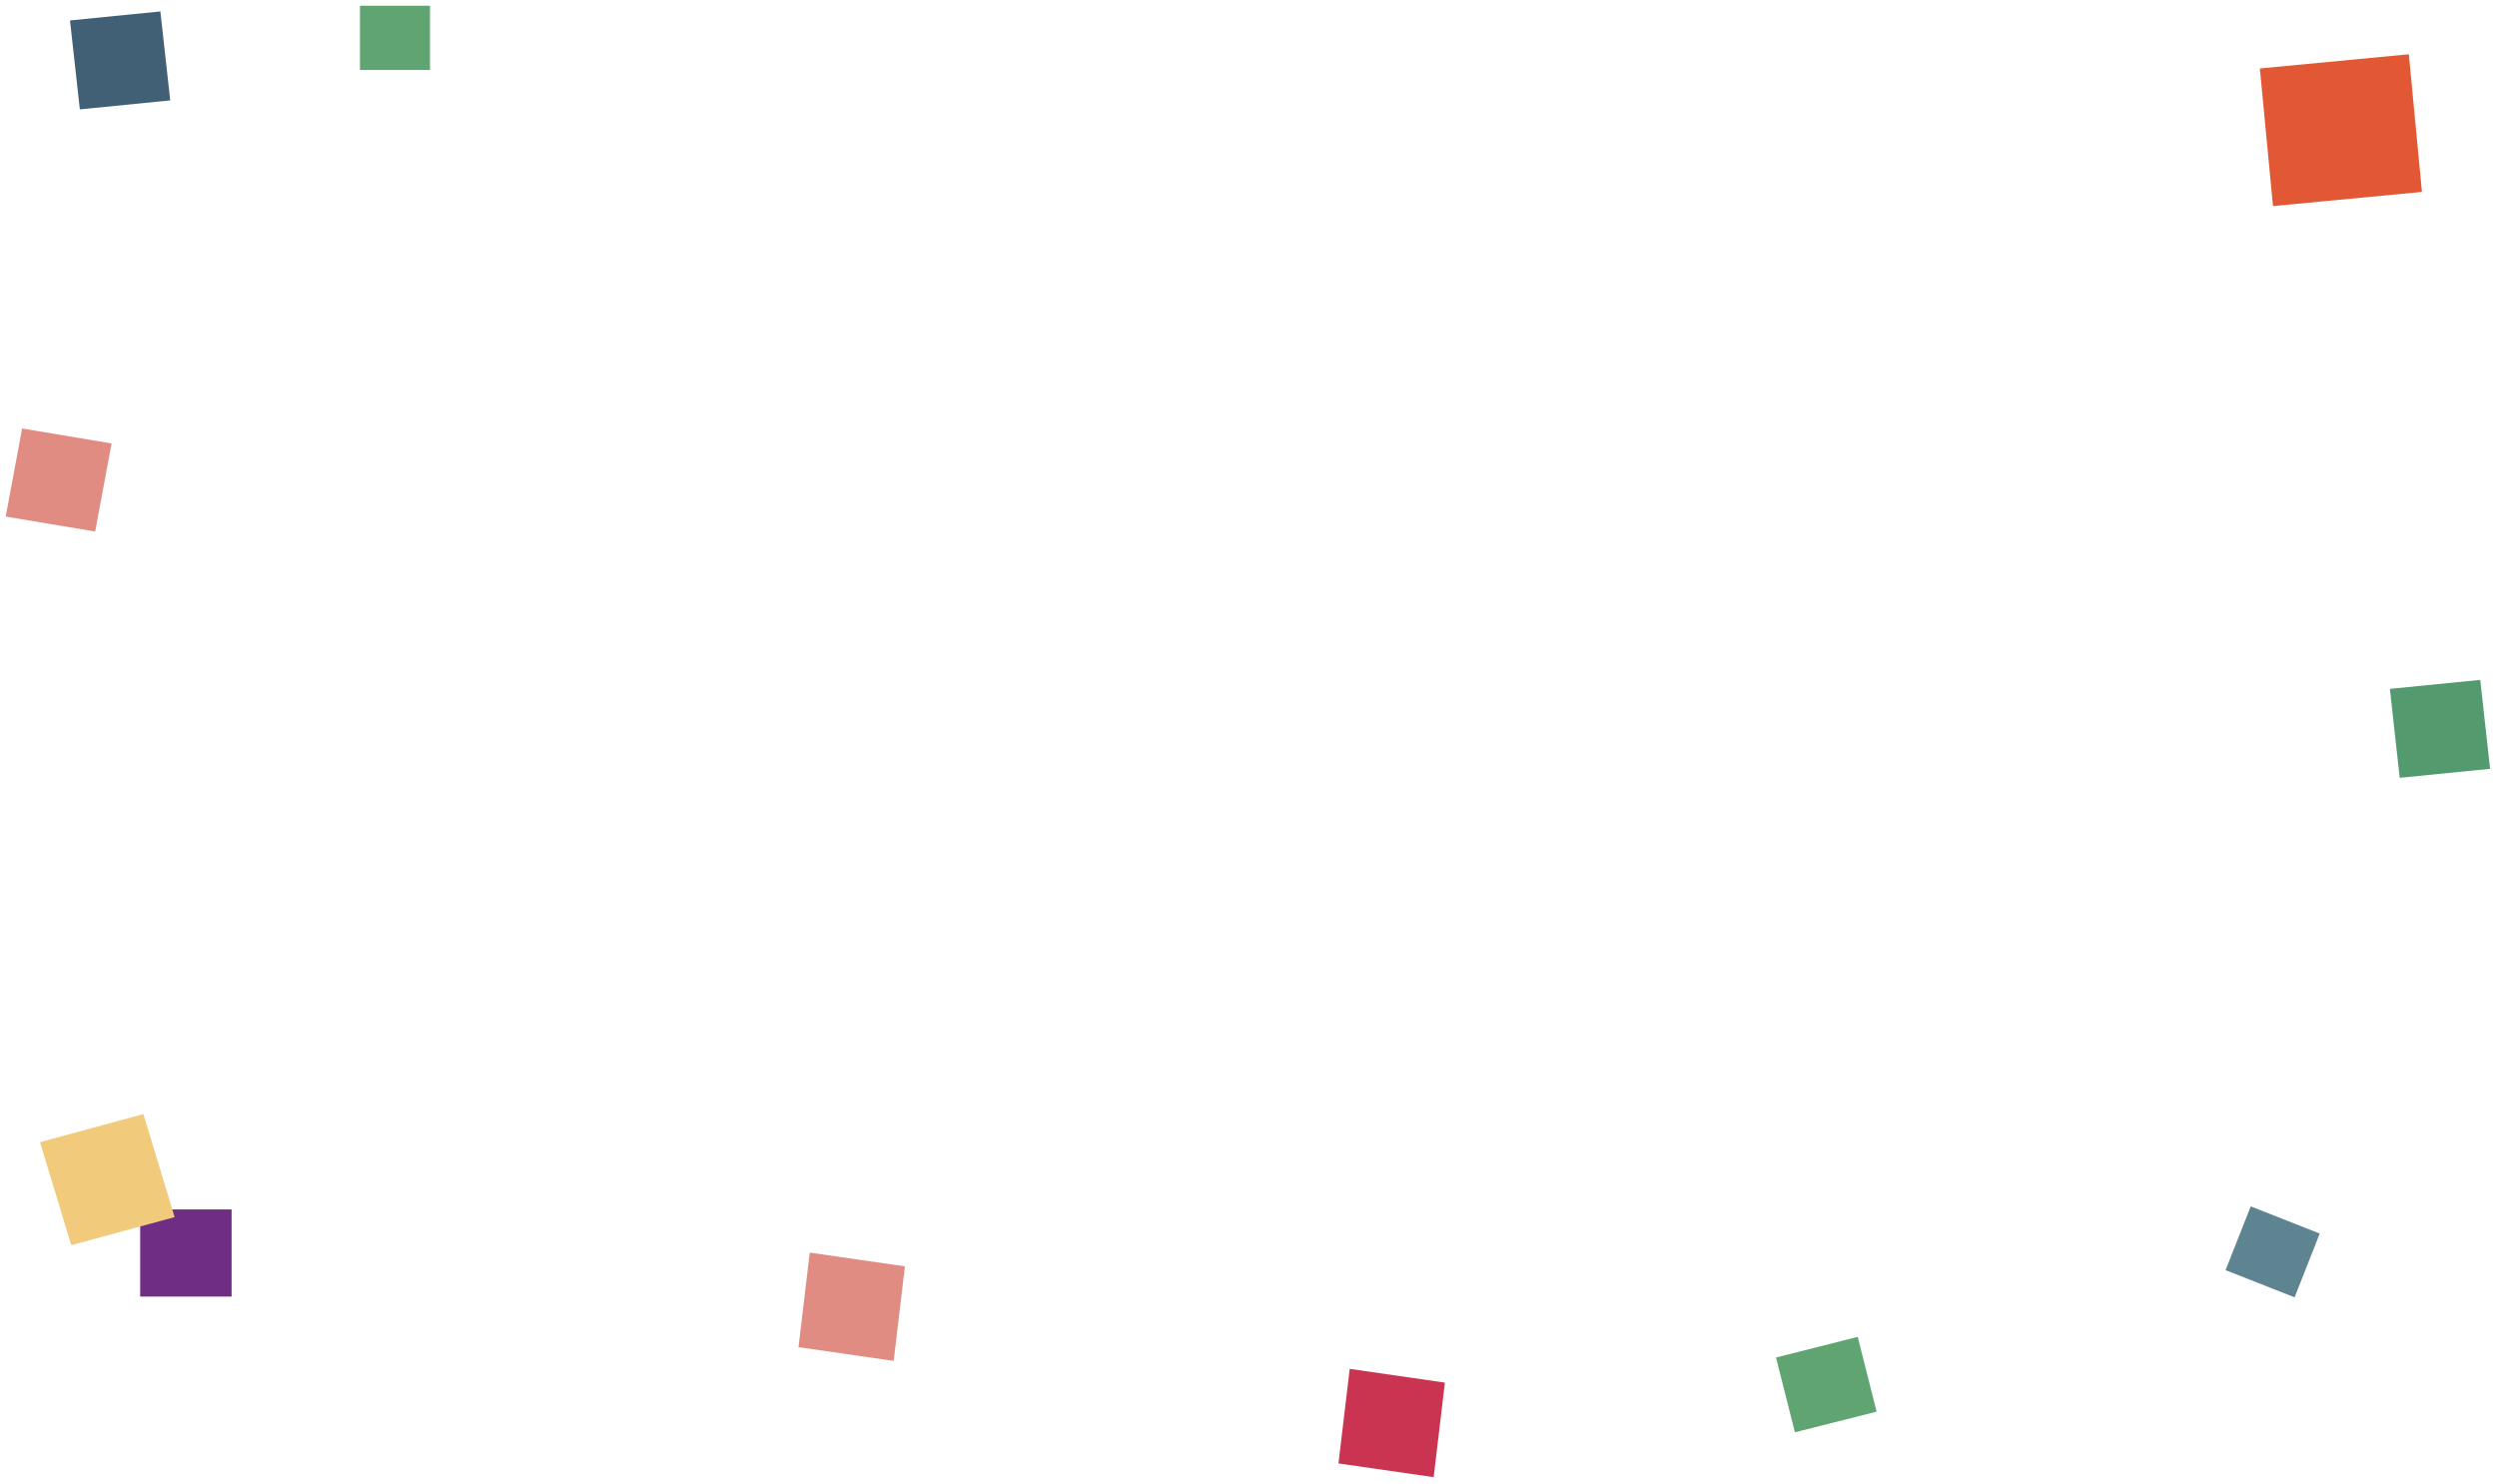 <svg width="1748" height="1039" viewBox="0 0 1748 1039" fill="none" xmlns="http://www.w3.org/2000/svg">
<g filter="url(#filter0_d_1918_3404)">
<rect width="63.525" height="62.726" transform="matrix(0.986 0.165 -0.183 0.983 15.473 296)" fill="#E18C82"/>
</g>
<g filter="url(#filter1_d_1918_3404)">
<path d="M1243.29 946.445L1300.49 932L1313.71 984.357L1256.51 998.801L1243.29 946.445Z" fill="#5FA471"/>
</g>
<g filter="url(#filter2_d_1918_3404)">
<rect width="67.31" height="66.667" transform="matrix(0.99 0.143 -0.118 0.993 944.849 954.401)" fill="#CA3450"/>
</g>
<g filter="url(#filter3_d_1918_3404)">
<rect width="63.587" height="62.658" transform="matrix(0.995 -0.099 0.11 0.994 49 10.303)" fill="#416076"/>
</g>
<g filter="url(#filter4_d_1918_3404)">
<rect x="252" width="49" height="45" fill="#5FA471"/>
</g>
<g filter="url(#filter5_d_1918_3404)">
<rect x="1575.59" y="840.628" width="51.932" height="47.989" transform="rotate(21.5 1575.59 840.628)" fill="#5E8391"/>
</g>
<g filter="url(#filter6_d_1918_3404)">
<rect x="1582" y="43.927" width="104.756" height="96.804" transform="rotate(-5.438 1582 43.927)" fill="#E25835"/>
</g>
<g filter="url(#filter7_d_1918_3404)">
<rect width="67.31" height="66.667" transform="matrix(0.99 0.143 -0.118 0.993 566.849 873)" fill="#E18C82"/>
</g>
<g filter="url(#filter8_d_1918_3404)">
<rect x="98.135" y="842.789" width="64" height="61" fill="#6F2E84"/>
</g>
<g filter="url(#filter9_d_1918_3404)">
<rect width="75.009" height="75.383" transform="matrix(0.965 -0.262 0.29 0.957 28 795.672)" fill="#F2CA7C"/>
</g>
<g filter="url(#filter10_d_1918_3404)">
<rect width="63.587" height="62.658" transform="matrix(0.995 -0.099 0.11 0.994 1673 478.303)" fill="#539B6E"/>
</g>
<defs>
<filter id="filter0_d_1918_3404" x="0" y="296" width="82.128" height="80.139" filterUnits="userSpaceOnUse" color-interpolation-filters="sRGB">
<feFlood flood-opacity="0" result="BackgroundImageFix"/>
<feColorMatrix in="SourceAlpha" type="matrix" values="0 0 0 0 0 0 0 0 0 0 0 0 0 0 0 0 0 0 127 0" result="hardAlpha"/>
<feOffset dy="4"/>
<feGaussianBlur stdDeviation="2"/>
<feComposite in2="hardAlpha" operator="out"/>
<feColorMatrix type="matrix" values="0 0 0 0 0 0 0 0 0 0 0 0 0 0 0 0 0 0 0.25 0"/>
<feBlend mode="normal" in2="BackgroundImageFix" result="effect1_dropShadow_1918_3404"/>
<feBlend mode="normal" in="SourceGraphic" in2="effect1_dropShadow_1918_3404" result="shape"/>
</filter>
<filter id="filter1_d_1918_3404" x="1239.29" y="932" width="78.425" height="74.801" filterUnits="userSpaceOnUse" color-interpolation-filters="sRGB">
<feFlood flood-opacity="0" result="BackgroundImageFix"/>
<feColorMatrix in="SourceAlpha" type="matrix" values="0 0 0 0 0 0 0 0 0 0 0 0 0 0 0 0 0 0 127 0" result="hardAlpha"/>
<feOffset dy="4"/>
<feGaussianBlur stdDeviation="2"/>
<feComposite in2="hardAlpha" operator="out"/>
<feColorMatrix type="matrix" values="0 0 0 0 0 0 0 0 0 0 0 0 0 0 0 0 0 0 0.25 0"/>
<feBlend mode="normal" in2="BackgroundImageFix" result="effect1_dropShadow_1918_3404"/>
<feBlend mode="normal" in="SourceGraphic" in2="effect1_dropShadow_1918_3404" result="shape"/>
</filter>
<filter id="filter2_d_1918_3404" x="933" y="954.401" width="82.47" height="83.809" filterUnits="userSpaceOnUse" color-interpolation-filters="sRGB">
<feFlood flood-opacity="0" result="BackgroundImageFix"/>
<feColorMatrix in="SourceAlpha" type="matrix" values="0 0 0 0 0 0 0 0 0 0 0 0 0 0 0 0 0 0 127 0" result="hardAlpha"/>
<feOffset dy="4"/>
<feGaussianBlur stdDeviation="2"/>
<feComposite in2="hardAlpha" operator="out"/>
<feColorMatrix type="matrix" values="0 0 0 0 0 0 0 0 0 0 0 0 0 0 0 0 0 0 0.25 0"/>
<feBlend mode="normal" in2="BackgroundImageFix" result="effect1_dropShadow_1918_3404"/>
<feBlend mode="normal" in="SourceGraphic" in2="effect1_dropShadow_1918_3404" result="shape"/>
</filter>
<filter id="filter3_d_1918_3404" x="45" y="4" width="78.18" height="76.58" filterUnits="userSpaceOnUse" color-interpolation-filters="sRGB">
<feFlood flood-opacity="0" result="BackgroundImageFix"/>
<feColorMatrix in="SourceAlpha" type="matrix" values="0 0 0 0 0 0 0 0 0 0 0 0 0 0 0 0 0 0 127 0" result="hardAlpha"/>
<feOffset dy="4"/>
<feGaussianBlur stdDeviation="2"/>
<feComposite in2="hardAlpha" operator="out"/>
<feColorMatrix type="matrix" values="0 0 0 0 0 0 0 0 0 0 0 0 0 0 0 0 0 0 0.25 0"/>
<feBlend mode="normal" in2="BackgroundImageFix" result="effect1_dropShadow_1918_3404"/>
<feBlend mode="normal" in="SourceGraphic" in2="effect1_dropShadow_1918_3404" result="shape"/>
</filter>
<filter id="filter4_d_1918_3404" x="248" y="0" width="57" height="53" filterUnits="userSpaceOnUse" color-interpolation-filters="sRGB">
<feFlood flood-opacity="0" result="BackgroundImageFix"/>
<feColorMatrix in="SourceAlpha" type="matrix" values="0 0 0 0 0 0 0 0 0 0 0 0 0 0 0 0 0 0 127 0" result="hardAlpha"/>
<feOffset dy="4"/>
<feGaussianBlur stdDeviation="2"/>
<feComposite in2="hardAlpha" operator="out"/>
<feColorMatrix type="matrix" values="0 0 0 0 0 0 0 0 0 0 0 0 0 0 0 0 0 0 0.25 0"/>
<feBlend mode="normal" in2="BackgroundImageFix" result="effect1_dropShadow_1918_3404"/>
<feBlend mode="normal" in="SourceGraphic" in2="effect1_dropShadow_1918_3404" result="shape"/>
</filter>
<filter id="filter5_d_1918_3404" x="1554" y="840.628" width="73.906" height="71.683" filterUnits="userSpaceOnUse" color-interpolation-filters="sRGB">
<feFlood flood-opacity="0" result="BackgroundImageFix"/>
<feColorMatrix in="SourceAlpha" type="matrix" values="0 0 0 0 0 0 0 0 0 0 0 0 0 0 0 0 0 0 127 0" result="hardAlpha"/>
<feOffset dy="4"/>
<feGaussianBlur stdDeviation="2"/>
<feComposite in2="hardAlpha" operator="out"/>
<feColorMatrix type="matrix" values="0 0 0 0 0 0 0 0 0 0 0 0 0 0 0 0 0 0 0.25 0"/>
<feBlend mode="normal" in2="BackgroundImageFix" result="effect1_dropShadow_1918_3404"/>
<feBlend mode="normal" in="SourceGraphic" in2="effect1_dropShadow_1918_3404" result="shape"/>
</filter>
<filter id="filter6_d_1918_3404" x="1578" y="34" width="121.458" height="114.296" filterUnits="userSpaceOnUse" color-interpolation-filters="sRGB">
<feFlood flood-opacity="0" result="BackgroundImageFix"/>
<feColorMatrix in="SourceAlpha" type="matrix" values="0 0 0 0 0 0 0 0 0 0 0 0 0 0 0 0 0 0 127 0" result="hardAlpha"/>
<feOffset dy="4"/>
<feGaussianBlur stdDeviation="2"/>
<feComposite in2="hardAlpha" operator="out"/>
<feColorMatrix type="matrix" values="0 0 0 0 0 0 0 0 0 0 0 0 0 0 0 0 0 0 0.25 0"/>
<feBlend mode="normal" in2="BackgroundImageFix" result="effect1_dropShadow_1918_3404"/>
<feBlend mode="normal" in="SourceGraphic" in2="effect1_dropShadow_1918_3404" result="shape"/>
</filter>
<filter id="filter7_d_1918_3404" x="555" y="873" width="82.47" height="83.809" filterUnits="userSpaceOnUse" color-interpolation-filters="sRGB">
<feFlood flood-opacity="0" result="BackgroundImageFix"/>
<feColorMatrix in="SourceAlpha" type="matrix" values="0 0 0 0 0 0 0 0 0 0 0 0 0 0 0 0 0 0 127 0" result="hardAlpha"/>
<feOffset dy="4"/>
<feGaussianBlur stdDeviation="2"/>
<feComposite in2="hardAlpha" operator="out"/>
<feColorMatrix type="matrix" values="0 0 0 0 0 0 0 0 0 0 0 0 0 0 0 0 0 0 0.25 0"/>
<feBlend mode="normal" in2="BackgroundImageFix" result="effect1_dropShadow_1918_3404"/>
<feBlend mode="normal" in="SourceGraphic" in2="effect1_dropShadow_1918_3404" result="shape"/>
</filter>
<filter id="filter8_d_1918_3404" x="94.135" y="842.789" width="72" height="69" filterUnits="userSpaceOnUse" color-interpolation-filters="sRGB">
<feFlood flood-opacity="0" result="BackgroundImageFix"/>
<feColorMatrix in="SourceAlpha" type="matrix" values="0 0 0 0 0 0 0 0 0 0 0 0 0 0 0 0 0 0 127 0" result="hardAlpha"/>
<feOffset dy="4"/>
<feGaussianBlur stdDeviation="2"/>
<feComposite in2="hardAlpha" operator="out"/>
<feColorMatrix type="matrix" values="0 0 0 0 0 0 0 0 0 0 0 0 0 0 0 0 0 0 0.25 0"/>
<feBlend mode="normal" in2="BackgroundImageFix" result="effect1_dropShadow_1918_3404"/>
<feBlend mode="normal" in="SourceGraphic" in2="effect1_dropShadow_1918_3404" result="shape"/>
</filter>
<filter id="filter9_d_1918_3404" x="24" y="776" width="102.213" height="99.825" filterUnits="userSpaceOnUse" color-interpolation-filters="sRGB">
<feFlood flood-opacity="0" result="BackgroundImageFix"/>
<feColorMatrix in="SourceAlpha" type="matrix" values="0 0 0 0 0 0 0 0 0 0 0 0 0 0 0 0 0 0 127 0" result="hardAlpha"/>
<feOffset dy="4"/>
<feGaussianBlur stdDeviation="2"/>
<feComposite in2="hardAlpha" operator="out"/>
<feColorMatrix type="matrix" values="0 0 0 0 0 0 0 0 0 0 0 0 0 0 0 0 0 0 0.25 0"/>
<feBlend mode="normal" in2="BackgroundImageFix" result="effect1_dropShadow_1918_3404"/>
<feBlend mode="normal" in="SourceGraphic" in2="effect1_dropShadow_1918_3404" result="shape"/>
</filter>
<filter id="filter10_d_1918_3404" x="1669" y="472" width="78.18" height="76.58" filterUnits="userSpaceOnUse" color-interpolation-filters="sRGB">
<feFlood flood-opacity="0" result="BackgroundImageFix"/>
<feColorMatrix in="SourceAlpha" type="matrix" values="0 0 0 0 0 0 0 0 0 0 0 0 0 0 0 0 0 0 127 0" result="hardAlpha"/>
<feOffset dy="4"/>
<feGaussianBlur stdDeviation="2"/>
<feComposite in2="hardAlpha" operator="out"/>
<feColorMatrix type="matrix" values="0 0 0 0 0 0 0 0 0 0 0 0 0 0 0 0 0 0 0.25 0"/>
<feBlend mode="normal" in2="BackgroundImageFix" result="effect1_dropShadow_1918_3404"/>
<feBlend mode="normal" in="SourceGraphic" in2="effect1_dropShadow_1918_3404" result="shape"/>
</filter>
</defs>
</svg>
